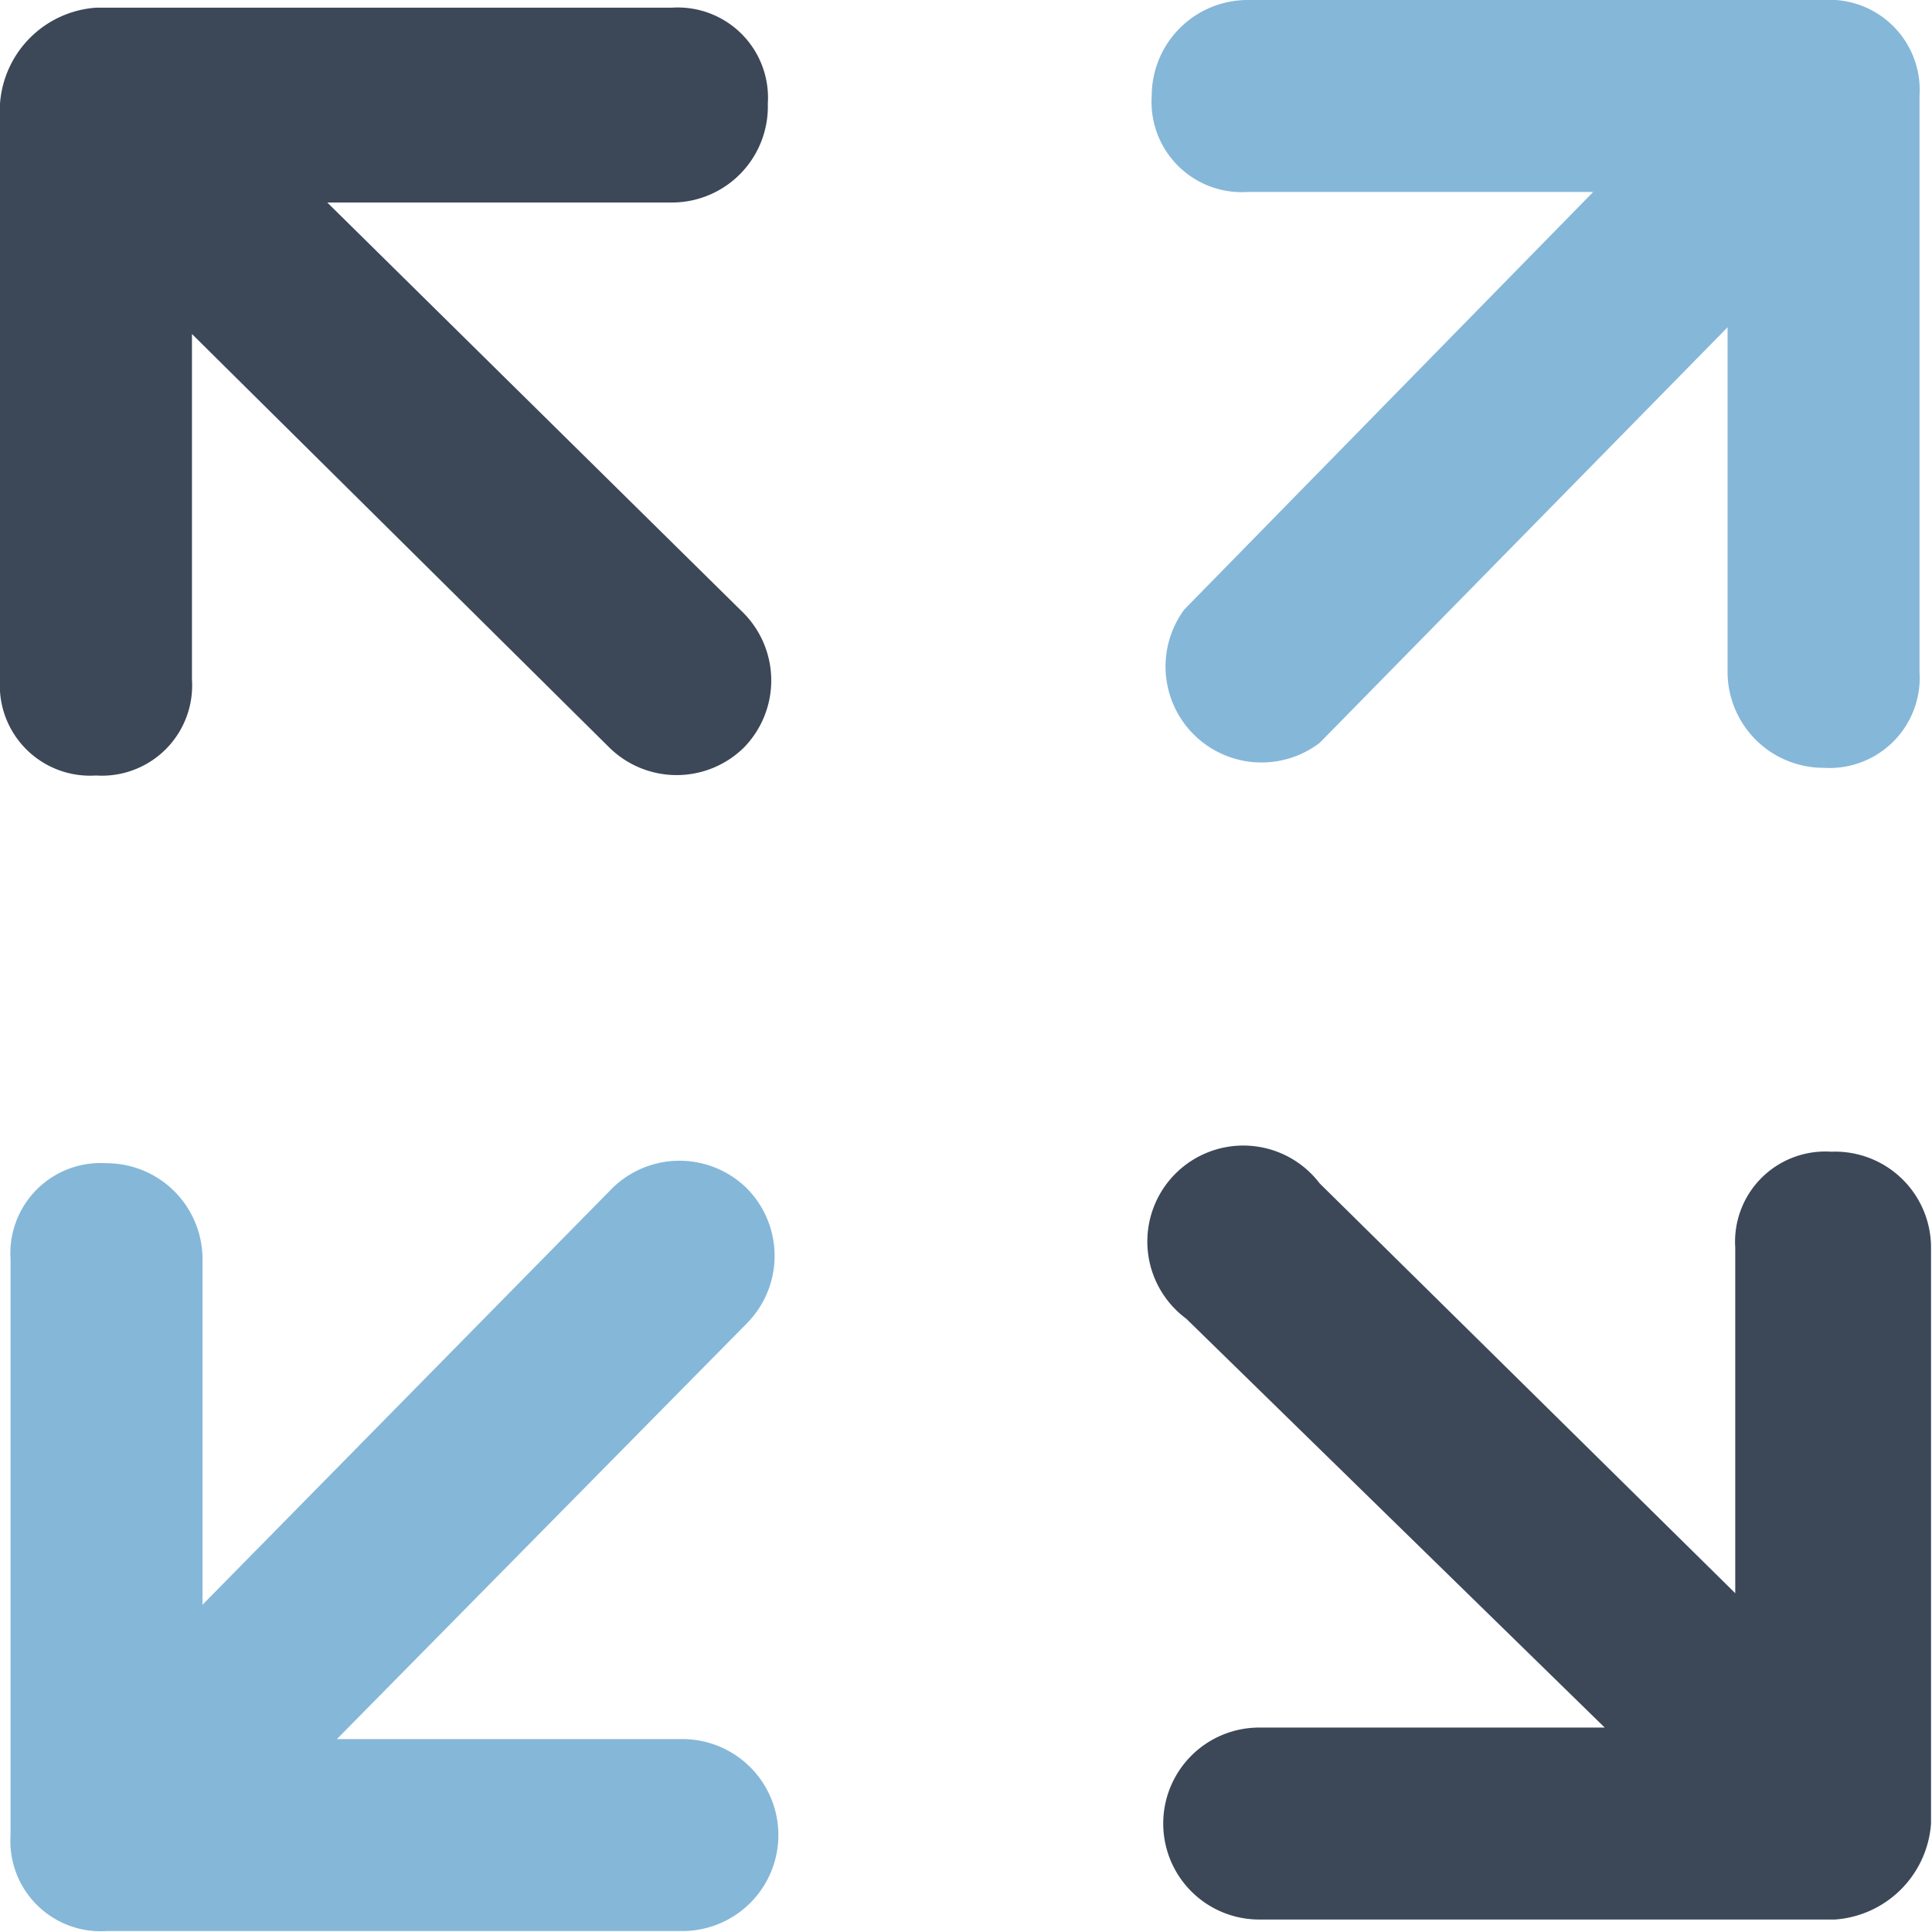 <svg xmlns="http://www.w3.org/2000/svg" width="20.13" height="20.13">
  <path d="M8 1.08a.94.94 0 0 0-1-1H1a1.08 1.08 0 0 0-1 1v6a.94.94 0 0 0 1 1 .94.94 0 0 0 1-1v-3.6l4.35 4.31a1 1 0 0 0 1.4 0 1 1 0 0 0 0-1.4L3.41 2.11h3.6A1 1 0 0 0 8 1.08zM19.08 12a.94.94 0 0 0-1 1v3.6l-4.33-4.27a1 1 0 1 0-1.39 1.41L16.72 18h-3.6a1 1 0 0 0 0 2h6a1.08 1.08 0 0 0 1-1v-6a1 1 0 0 0-1.04-1z" fill="#3c4858"/>
  <path d="M19 0h-6a1 1 0 0 0-1 1 .94.94 0 0 0 1 1h3.6l-4.26 4.35a1 1 0 0 0 1.41 1.39L18 3.41V7a1 1 0 0 0 1 1 .94.94 0 0 0 1-1V1a.94.94 0 0 0-1-1zM7.78 12.38a1 1 0 0 0-1.4 0l-4.27 4.34v-3.6a1 1 0 0 0-1-1 .94.94 0 0 0-1 1v6a.94.94 0 0 0 1 1h6a1 1 0 1 0 0-2h-3.6l4.27-4.33a1 1 0 0 0 0-1.41z" fill="#85b7d9"/>
</svg>